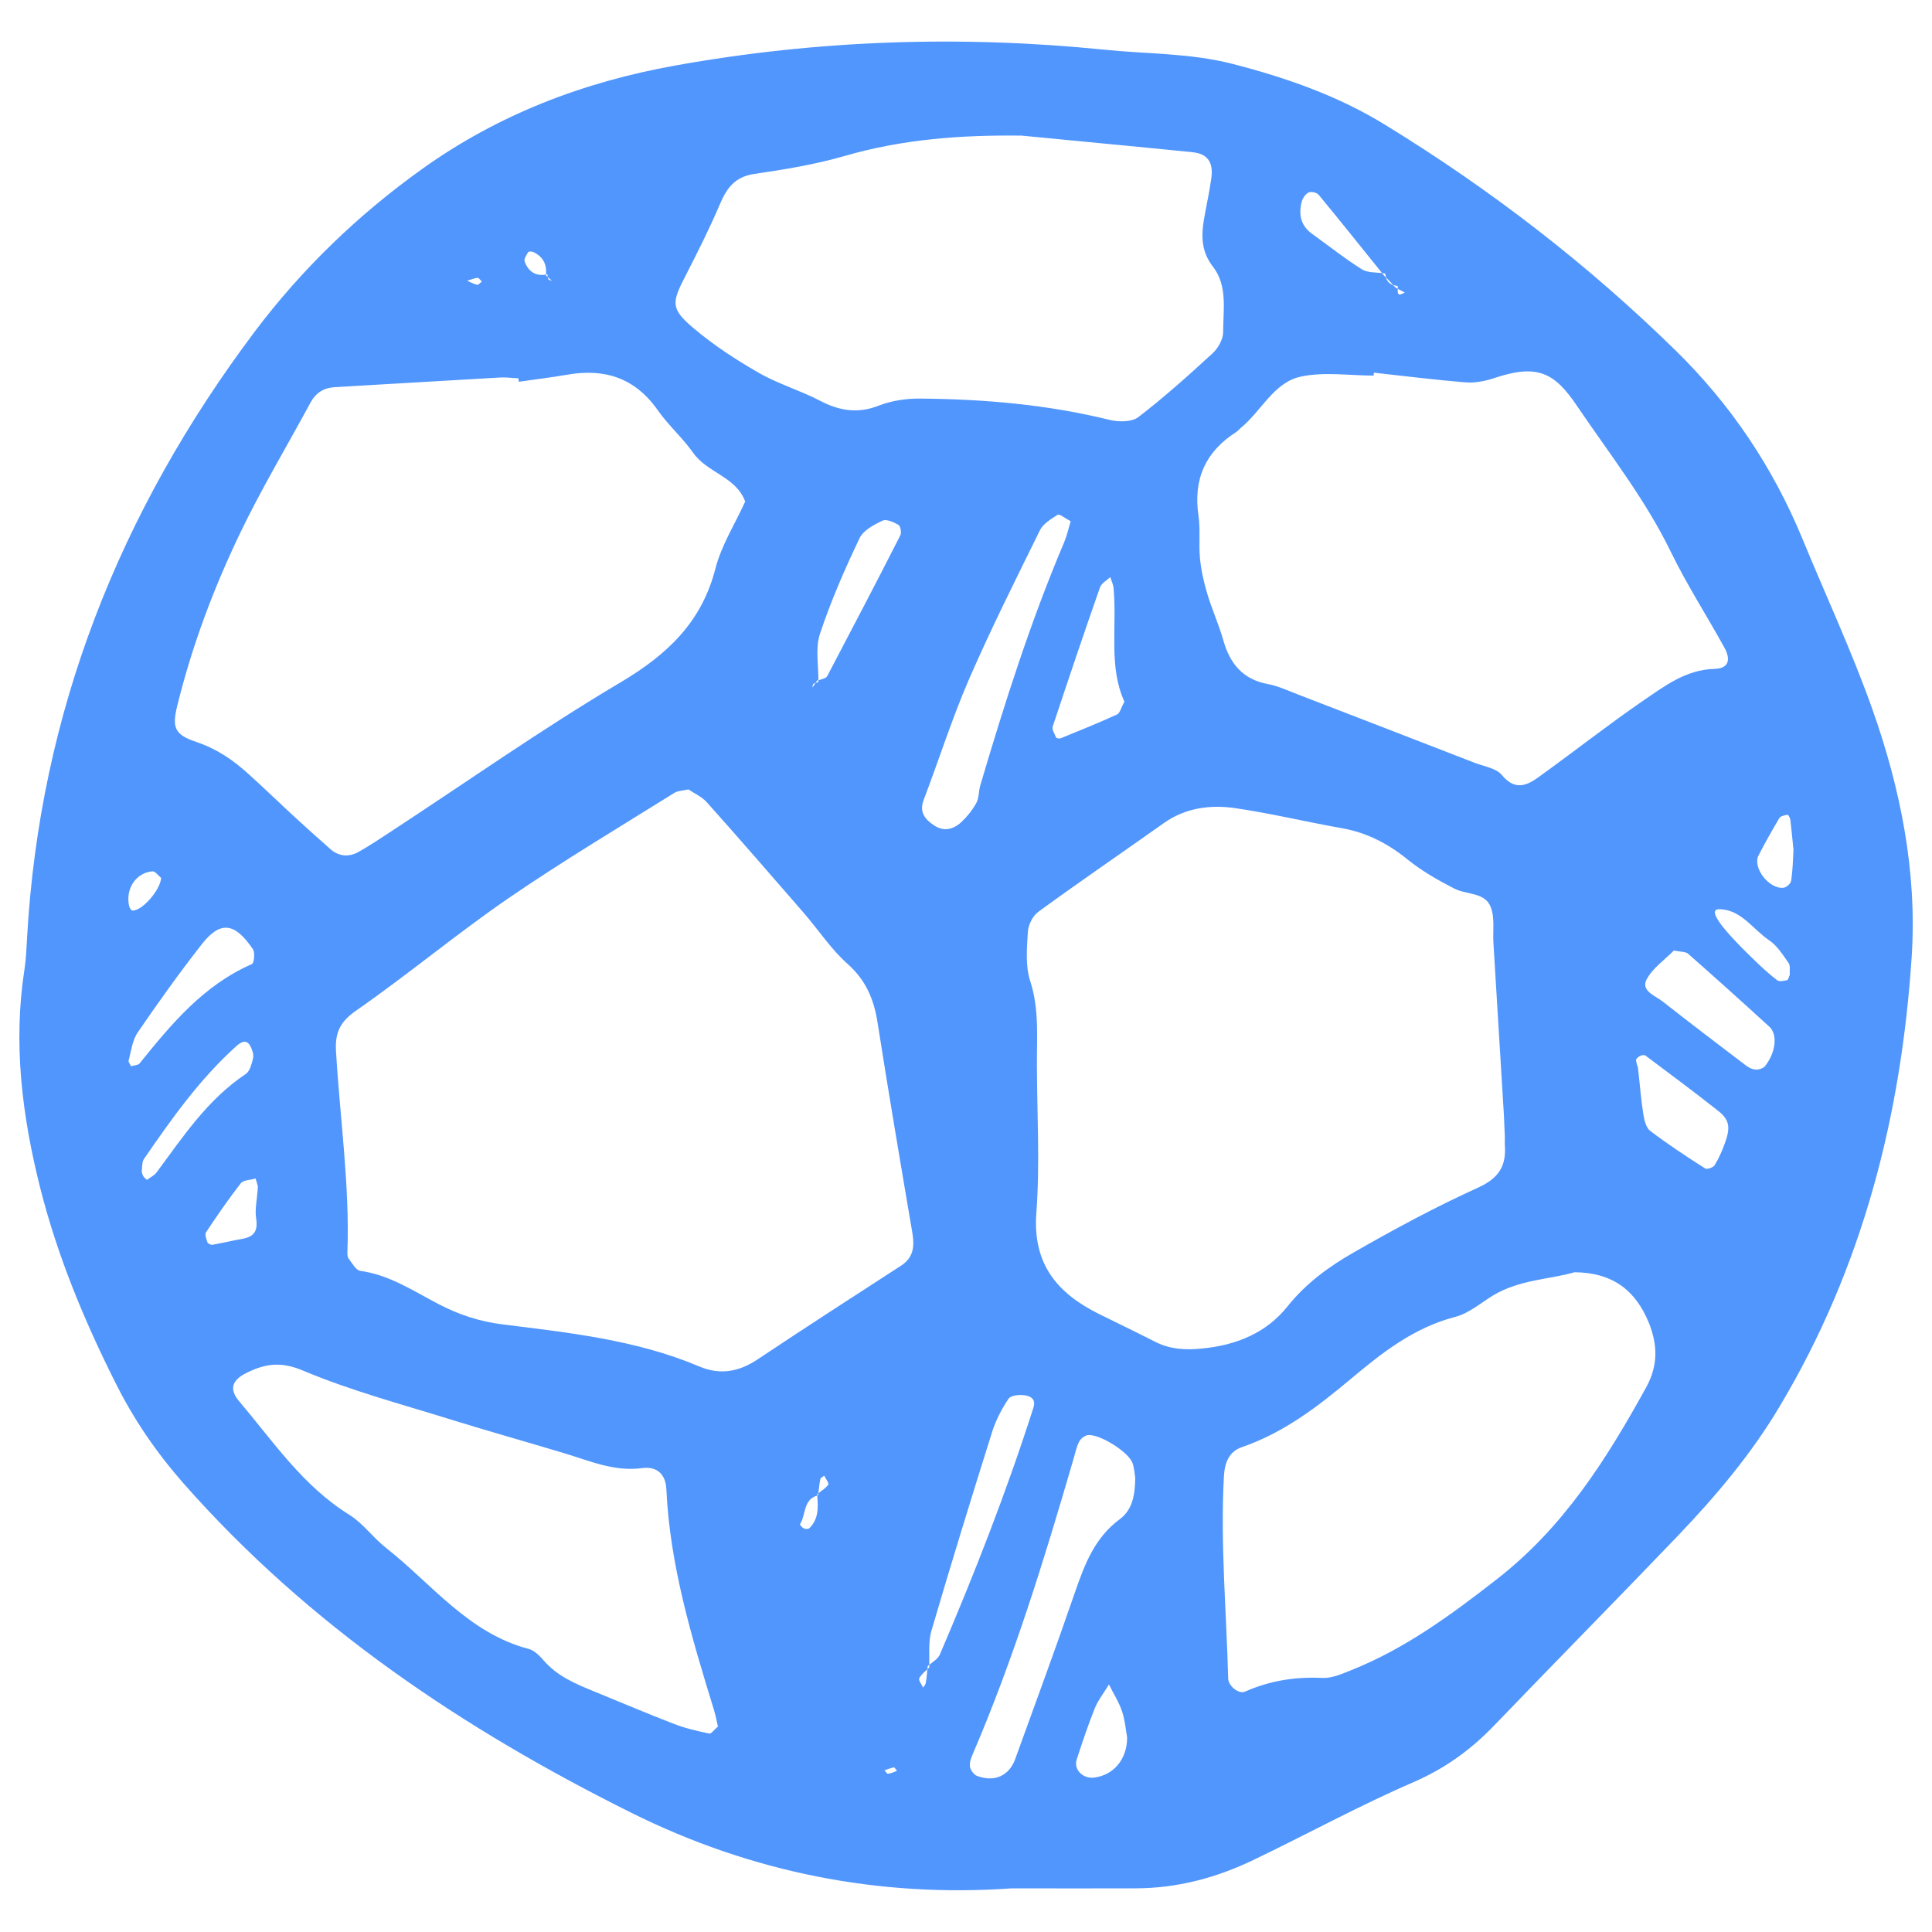 <?xml version="1.0" encoding="utf-8"?>
<!-- Svg Vector Icons : http://www.onlinewebfonts.com/icon -->
<!DOCTYPE svg PUBLIC "-//W3C//DTD SVG 1.1//EN" "http://www.w3.org/Graphics/SVG/1.1/DTD/svg11.dtd">
<svg version="1.1" xmlns="http://www.w3.org/2000/svg" xmlns:xlink="http://www.w3.org/1999/xlink" x="0px" y="0px" viewBox="0 0 1000 1000" fill="#5196fd" enable-background="new 0 0 1000 1000" xml:space="preserve">
    <g><g id="_x0A_ball"><g><path d="M969.1,367c-10.6-29.9-24.1-58.8-36.2-88.2c-15.2-36.8-36.9-69.2-65.3-97.1c-45.7-44.8-96-83.6-150.5-117c-24.5-15.1-51.4-24.5-79.4-31.7c-22-5.6-44.2-5-66.3-7.3c-74.3-7.5-148.3-5-221.8,8.2c-47.5,8.5-91.7,25.3-131.3,53.7c-33.1,23.7-62.2,51.8-86.5,84.1C62,264.6,20.5,368.7,14,485.6c-0.3,5.3-0.5,10.6-1.3,15.9c-6,38.4-1.3,76,8.1,113.3c8.9,35.2,22.6,68.3,38.8,100.6c9.5,19.1,21.1,36.1,35.3,52.3c65,73.8,144.9,127.3,231.9,170.6c61.7,30.7,127.8,44,197,39.1c21.2,0,42.5,0.1,63.7,0c21.6,0,42-5.4,61.3-14.7c27.7-13.3,54.7-28.1,82.9-40.3c16.1-7,29.3-16.5,41.3-28.9c31.6-32.9,63.7-65.4,95.3-98.4c19.8-20.7,38.3-42.6,53-67.4c42.8-71.7,62.8-150.2,68.2-232.7C992.3,451,983.7,408.2,969.1,367z M673.8,104.3c0.5-1.8,2-4,3.6-4.7c1.4-0.6,4.3,0.1,5.2,1.3c11.1,13.4,21.9,27,32.8,40.5c0.5,0,1.1,0.1,1.6,0.2c0.1,0.8,0.3,1.5,0.5,2.1c1.2,1.3,2.4,2.5,3.6,3.8c0.7,0.2,1.4,0.4,2.3,0.5c0.1,0.4,0.1,1,0.1,1.5c1.2,0.6,2.4,1.3,3.6,1.9c-4,2.4-3.7,0.1-3.6-1.9c-0.4-0.2-0.7-0.4-1.1-0.6c-0.5-0.5-0.9-1-1.4-1.4c-1.8-0.6-3-1.9-3.6-3.8l-1.3-1.4c-0.3-0.3-0.5-0.6-0.8-1c-3.6-0.3-7.6-0.2-10.4-1.9c-8.9-5.6-17.2-12.2-25.8-18.4C673.3,116.9,672,111,673.8,104.3z M639.9,223.6c0.9-0.6,1.5-1.5,2.3-2.1c10.6-8.6,17-23.4,30.8-26.5c12.1-2.7,25.3-0.6,38-0.6c0-0.5,0.1-1,0.1-1.5c15.7,1.7,31.4,3.7,47.2,5c5,0.4,10.4-0.6,15.1-2.2c22.7-7.6,31.4-2.7,43.2,14.9c16.6,24.5,35,47.9,48.1,74.8c8.3,17.1,18.7,33.2,27.9,49.9c3.5,6.5,1.9,10.7-5.1,10.9c-15,0.4-26,9-37.2,16.6c-18.3,12.6-35.8,26.4-53.9,39.4c-6.2,4.5-12.3,7.1-19-1c-2.9-3.6-9.3-4.5-14.2-6.4c-30.6-11.9-61.2-23.7-91.8-35.5c-4.9-1.9-9.8-4.2-15-5.2c-13.2-2.4-19.9-10.7-23.3-23c-2.3-8-5.8-15.7-8.2-23.7c-1.8-6-3.2-12.2-3.8-18.5c-0.7-7.4,0.3-14.9-0.8-22.2C617.6,247.9,624,233.7,639.9,223.6z M354.8,142.8c6.3-12.3,12.5-24.6,17.9-37.3c3.6-8.5,8-14.1,17.9-15.5c15.7-2.3,31.5-4.9,46.7-9.3c30-8.7,60.4-10.9,91.5-10.5c29.5,2.9,59.1,5.6,88.6,8.6c7.6,0.8,10.7,5.2,9.6,13.3c-1,7.4-2.7,14.6-3.9,21.9c-1.4,8.5-1.2,16.4,4.7,24c7.7,9.9,5.3,22.4,5.3,33.9c0,3.7-2.6,8.3-5.4,10.9c-12.5,11.5-25.1,22.8-38.5,33.1c-3.4,2.6-10.3,2.6-15,1.4c-32.1-7.9-64.7-10.7-97.6-11c-7.2-0.1-14.9,1-21.6,3.6c-10.9,4.3-20.4,2.8-30.4-2.4c-10.3-5.4-21.7-8.7-31.8-14.5c-11.9-6.8-23.5-14.4-33.9-23.2C347.1,159.8,347.6,156.7,354.8,142.8z M544.9,376c8-24.1,16.1-48.2,24.5-72.1c0.8-2.1,3.5-3.5,5.3-5.2c0.6,2,1.6,4,1.7,6c1.8,19.9-2.7,40.4,5.6,58.5c-1.8,3.2-2.3,5.9-3.8,6.6c-9.6,4.4-19.3,8.3-29.1,12.3c-0.7,0.3-2.2,0.1-2.5-0.4C545.9,379.8,544.3,377.5,544.9,376z M507.4,406.5c-0.9,3-0.6,6.5-2.1,9.2c-2,3.6-4.7,7-7.7,9.8c-4.2,3.9-9.2,5.1-14.3,1.6c-4.6-3.1-7.6-6.8-5.2-13.1c7.9-20.7,14.6-42,23.4-62.3c11.4-26.2,24.2-51.7,36.8-77.3c1.7-3.4,5.8-5.8,9.2-8c0.9-0.5,3.5,1.7,6.7,3.4c-1.1,3.5-1.9,7.3-3.4,10.9C533.4,321.7,520,363.9,507.4,406.5z M423.6,353c-0.5,0.2-1,0.3-1.5,0.5c-0.5,0.8-1,1.6-1.6,2.4c0.2-0.7,0.1-1.6,0.5-1.9c0.3-0.2,0.7-0.4,1.1-0.5c0.3-0.4,0.5-0.8,0.8-1.2c0.2-0.1,0.5-0.2,0.7-0.3c0-8.1-1.6-16.6,0.8-23.9c5.6-16.9,12.8-33.4,20.5-49.5c1.9-4.1,7.4-7,11.9-9.1c2-1,5.8,0.8,8.3,2.2c1,0.6,1.6,4,0.9,5.4c-12.4,24.4-25.1,48.6-37.8,72.8c-0.6,1.2-2.8,1.6-4.5,2.2C423.5,352.3,423.6,352.7,423.6,353z M273.4,130.5c0.2-0.4,1.8-0.4,2.5-0.1c5,2.3,7.2,6.2,6.7,11.6c0.2,0,0.5,0,0.7-0.1c0.1,0.5,0.1,1,0.2,1.5c0.7,0.6,1.5,1.3,2.2,2c-0.6-0.3-1.6-0.4-1.8-0.8c-0.2-0.3-0.3-0.7-0.3-1.1c-0.3-0.3-0.6-0.5-0.9-0.8c0-0.2,0-0.4,0-0.6c-5.5,1-9.2-1.6-11.1-6.6C271,134.1,272.5,132,273.4,130.5z M247.2,143.8c0.6-0.1,1.4,1.2,2.2,1.9c-0.8,0.6-1.8,1.9-2.4,1.7c-1.8-0.4-3.5-1.3-5.2-2.1C243.6,144.8,245.4,144,247.2,143.8z M91.8,365.1c7.6-30.9,18.8-60.7,32.6-89.4c11-22.9,24.1-44.7,36.2-67.1c2.7-5.1,6.7-7.8,12.5-8.2c28.6-1.6,57.1-3.4,85.7-5c3.1-0.2,6.3,0.3,9.5,0.4c0.1,0.6,0.2,1.2,0.2,1.8c8.3-1.2,16.6-2.2,24.8-3.6c19.5-3.5,35.4,1.5,47.2,18.4c5.5,7.8,12.8,14.2,18.3,22c7.3,10.4,22.2,12.3,26.9,25.2c-5.2,11.5-12.3,22.6-15.4,34.7c-7.1,27.7-24.8,44.4-48.8,58.7c-41,24.3-80,51.8-119.9,77.9c-5.3,3.5-10.6,7-16.1,10.1c-5.1,2.8-10.3,2.3-14.7-1.7c-6.4-5.6-12.7-11.3-18.9-17c-7.8-7.2-15.4-14.6-23.3-21.7c-7.9-7.2-16.4-13-26.8-16.5C90.4,380.3,88.9,376.7,91.8,365.1z M78.9,451c1.4-0.1,3,2.2,4.5,3.4c-0.4,6.3-9.9,17.2-14.9,16.9c-0.6,0-1.5-1.5-1.7-2.5C64.9,460,70.4,451.7,78.9,451z M67.8,551.9c-0.5-1.2-1.5-2.3-1.2-3c1.3-4.9,1.9-10.4,4.6-14.4c10.6-15.5,21.6-30.9,33.2-45.7c9.6-12.3,17.1-11.4,26.5,2.5c1.2,1.8,0.6,7.2-0.5,7.7c-25,10.9-41.7,31-58.2,51.5C71.3,551.4,69.2,551.4,67.8,551.9z M81,606.9c-1.2,1.6-3.3,2.5-4.9,3.8c-0.7-0.6-1.5-1.1-1.9-1.9c-0.5-0.9-0.9-2-0.8-2.9c0.2-2,0.1-4.5,1.1-6c14.3-20.8,28.9-41.4,47.8-58.4c2-1.8,5.3-4.2,7.4,0.2c0.9,1.8,1.7,4.1,1.3,5.9c-0.7,3-1.6,6.8-3.8,8.3C107.5,569,94.7,588.4,81,606.9z M109.9,644.3c-0.8,0.1-2.2-0.6-2.5-1.2c-0.6-1.7-1.5-4.1-0.8-5.2c5.7-8.6,11.6-17.2,18-25.4c1.4-1.8,5.1-1.7,7.7-2.5c0.6,1.9,1.1,3.7,1.2,4.1c-0.4,6.6-1.7,11.8-0.9,16.7c1,6.7-1.4,9.5-7.6,10.5C120,642.2,115,643.4,109.9,644.3z M367.2,897.3c-6.2-1.3-12.4-2.7-18.3-5c-13.8-5.3-27.4-11.1-41.1-16.7c-9.8-4-19.5-8-26.7-16.5c-2-2.3-4.7-4.9-7.4-5.6c-31.3-8.2-50.3-33.8-74-52.4c-6.6-5.2-11.8-12.6-18.8-17c-24.1-14.9-39.4-37.9-57.1-58.8c-5.2-6.1-3.9-10.8,3.6-14.6c9.6-4.8,17.8-6.2,29.4-1.3c25.2,10.6,51.8,17.6,78,25.8c19.1,5.9,38.4,11.3,57.6,17.1c13,3.9,25.5,9.5,39.9,7.6c8-1.1,12.2,3.4,12.6,10.8c1.8,39.4,13.1,76.8,24.6,114.2c0.9,3,1.5,6,2.1,8.8C369.8,895,368.2,897.5,367.2,897.3z M423.6,772.9c0,0.3-0.1,0.6-0.1,1c-0.2,0-0.3,0.1-0.5,0.2c0.5,6.1,0.8,12.1-4.1,16.9c-0.5,0.5-2.1,0.5-2.8,0.1c-0.9-0.4-2.2-1.9-2-2.2c3.1-4.9,1.6-12.7,8.9-14.8c0-0.2,0-0.4,0-0.7C423.1,773.2,423.4,773,423.6,772.9c0.3-2.5,0.5-4.9,1-7.3c0.1-0.7,1.3-1.2,2-1.8c0.8,1.6,2.6,3.9,2.1,4.7C427.4,770.2,425.4,771.5,423.6,772.9z M459.6,918.1c-0.5,0.1-1.2-1.2-1.8-1.8c1.6-0.5,3.2-1.2,4.8-1.5c0.5-0.1,1.1,1.2,1.7,1.8C462.7,917.2,461.2,917.9,459.6,918.1z M466.4,655.1c-24.9,16.1-49.8,32.2-74.4,48.6c-9.6,6.4-19.4,8.1-30,3.6c-32.6-13.8-67.4-17.5-101.9-21.8c-11.9-1.5-22.5-5-32.9-10.4c-13.1-6.8-25.5-15.2-40.7-17.3c-2.3-0.3-4.2-4-6-6.3c-0.6-0.7-0.7-2-0.7-3.1c1.3-35-3.9-69.7-5.9-104.6c-0.5-9.4,2.2-15,10.4-20.7c26.9-18.7,52.1-39.8,79.2-58.4c27.9-19.1,57-36.5,85.7-54.4c1.7-1,4-1,7.1-1.7c2.8,1.9,6.9,3.7,9.6,6.7c16.9,18.9,33.5,38.1,50.2,57.3c7.6,8.8,14.1,18.8,22.7,26.4c9.4,8.4,13.5,18.2,15.4,30.1c5.7,36.5,11.9,73,18.1,109.4C473.4,645.4,472.7,651,466.4,655.1z M486.5,856.3c-0.9,2.2-3.4,3.7-5.5,5.4c0,0.5,0,0.9,0,1.4c-0.3,0.3-0.7,0.6-1,0.9c-0.2,2.3-0.4,4.7-0.8,7c-0.1,0.9-0.9,1.7-1.4,2.5c-0.7-1.6-2.5-3.8-2-4.8c0.9-1.8,2.6-3.2,4.2-4.7c0.1-0.6,0.1-1.1,0.2-1.7c0.3-0.2,0.6-0.5,0.8-0.7c0.1-5.9-0.5-12,1.1-17.5c10.1-34.5,20.7-68.9,31.5-103.2c1.9-5.9,4.9-11.7,8.4-16.9c1.2-1.8,5.6-2.2,8.4-1.8c2.7,0.4,6,1.7,4.5,6.4C521,772.1,504.4,814.5,486.5,856.3z M566.1,920.1c-5.7,0.6-10.5-4.3-8.8-9.4c2.9-8.9,5.9-17.9,9.4-26.6c1.8-4.3,4.8-8.1,7.3-12.2c2.3,4.7,5.2,9.1,6.8,14c1.6,4.9,2,10.2,2.6,13.4C583.4,911,576,919,566.1,920.1z M579.5,786.4c-12.7,9.4-18,23-22.9,37.2c-10,29-20.6,57.9-31.1,86.8c-3.2,8.8-10.7,12.2-19.8,8.8c-1.6-0.6-3.2-2.8-3.6-4.5c-0.4-1.9,0.3-4.2,1.1-6.1c21.4-49.7,37.3-101.4,52.4-153.3c0.9-3,1.5-6.2,2.9-9c0.8-1.6,2.9-3.3,4.6-3.5c6.2-0.6,21.1,8.8,23.1,14.5c1,2.9,1.1,6.2,1.4,7.6C587.5,774.2,586,781.6,579.5,786.4z M597.5,694.3c-9.4-4.8-19-9.4-28.5-14.1c-21.6-10.7-34.5-25.7-32.6-52.2c1.9-25.3,0.4-50.8,0.3-76.2c-0.1-14.7,1.3-29.4-3.5-44.1c-2.5-7.8-1.7-16.8-1.2-25.2c0.2-3.7,2.5-8.5,5.5-10.6c21.4-15.6,43.2-30.5,64.8-45.8c11.1-7.9,23.7-9.6,36.4-7.9c18.8,2.7,37.3,7.2,56,10.5c12.9,2.3,23.8,8,33.9,16.2c7.3,5.9,15.7,10.7,24.1,15c6.3,3.3,15.9,1.8,18.9,9.6c2.2,5.6,1,12.4,1.4,18.7c1.8,29.5,3.6,59.1,5.4,88.6c0.2,4.2,0.4,8.5,0.5,11.5c0,2.3-0.1,3.3,0,4.4c0.8,10.7-3,17-13.6,21.9c-22.1,10-43.6,21.6-64.7,33.7c-12.8,7.3-24.7,16-34.2,27.9c-11,13.8-26.6,20.1-44.3,21.8C613.5,698.9,605.3,698.4,597.5,694.3z M852,718.2c-20.6,37.3-42.7,72.4-77.5,99.4c-23.6,18.4-47.2,35.7-74.9,46.8c-4.8,1.9-10.1,4.3-15,4.1c-14.1-0.7-27.4,1.4-40.2,7.1c-3.2,1.4-8.6-2.9-8.7-6.8c-0.9-34.9-4.1-69.8-2.2-104.8c0.4-7.1,2.8-12.8,9.4-15c21.5-7.4,39-20.8,56.2-35.2c16.2-13.6,32.8-26.7,54.2-32.2c6.9-1.8,12.9-7,19.2-10.9c13.9-8.5,30.1-8.5,42.5-12.2c19.8,0.2,31.6,9.4,38.5,26.3C858.1,696.5,858.2,706.9,852,718.2z M892.8,591.7c-1.4,3.9-3.1,7.8-5.3,11.4c-0.7,1.2-3.9,2.3-4.9,1.7c-9.7-6.2-19.3-12.5-28.5-19.5c-2.1-1.6-3-5.5-3.5-8.5c-1.2-7.3-1.7-14.6-2.8-24.2c0.1,0.2-0.7-1.8-1-3.8c-0.1-0.7,1.1-1.7,2-2.2c0.8-0.4,2.2-0.7,2.8-0.3c12.6,9.4,25.2,18.8,37.5,28.5C895.2,579.5,895.8,583.5,892.8,591.7z M913.6,551.8c-1,1.2-3.4,2-5.1,1.8c-2-0.2-4-1.4-5.6-2.7c-14.2-10.8-28.4-21.6-42.4-32.6c-3.7-2.9-11.2-5.4-8.3-11.2c3.2-6.1,9.7-10.5,14.2-15.1c3.4,0.7,6,0.5,7.3,1.6c14.2,12.5,28.2,25.1,42.2,37.9C920.2,535.6,919.1,544.8,913.6,551.8z M926.4,504.6c-0.5,0.9-0.7,2.5-1.4,2.7c-1.6,0.4-4,0.9-5.1,0.1c-4.2-3.2-8.1-6.8-11.9-10.5c-19.4-18.7-24-26.5-17.8-26.3c11.2,0.4,17.1,10.4,25.4,16c4.2,2.8,7.2,7.6,10.2,11.9C926.8,499.9,926.2,502.5,926.4,504.6z M927.1,455.9c-0.2,1.4-2.5,3.5-4,3.6c-7.5,0.8-16.1-10.5-12.9-16.7c3.4-6.6,7-13,10.8-19.4c0.7-1.1,2.8-1.4,4.3-1.7c0.3,0,1.3,1.7,1.4,2.7c0.6,5.2,1.1,10.5,1.6,15.5C928,445.4,927.9,450.7,927.1,455.9z"/></g></g><g></g><g></g><g></g><g></g><g></g><g></g><g></g><g></g><g></g><g></g><g></g><g></g><g></g><g></g><g></g></g>
</svg>
